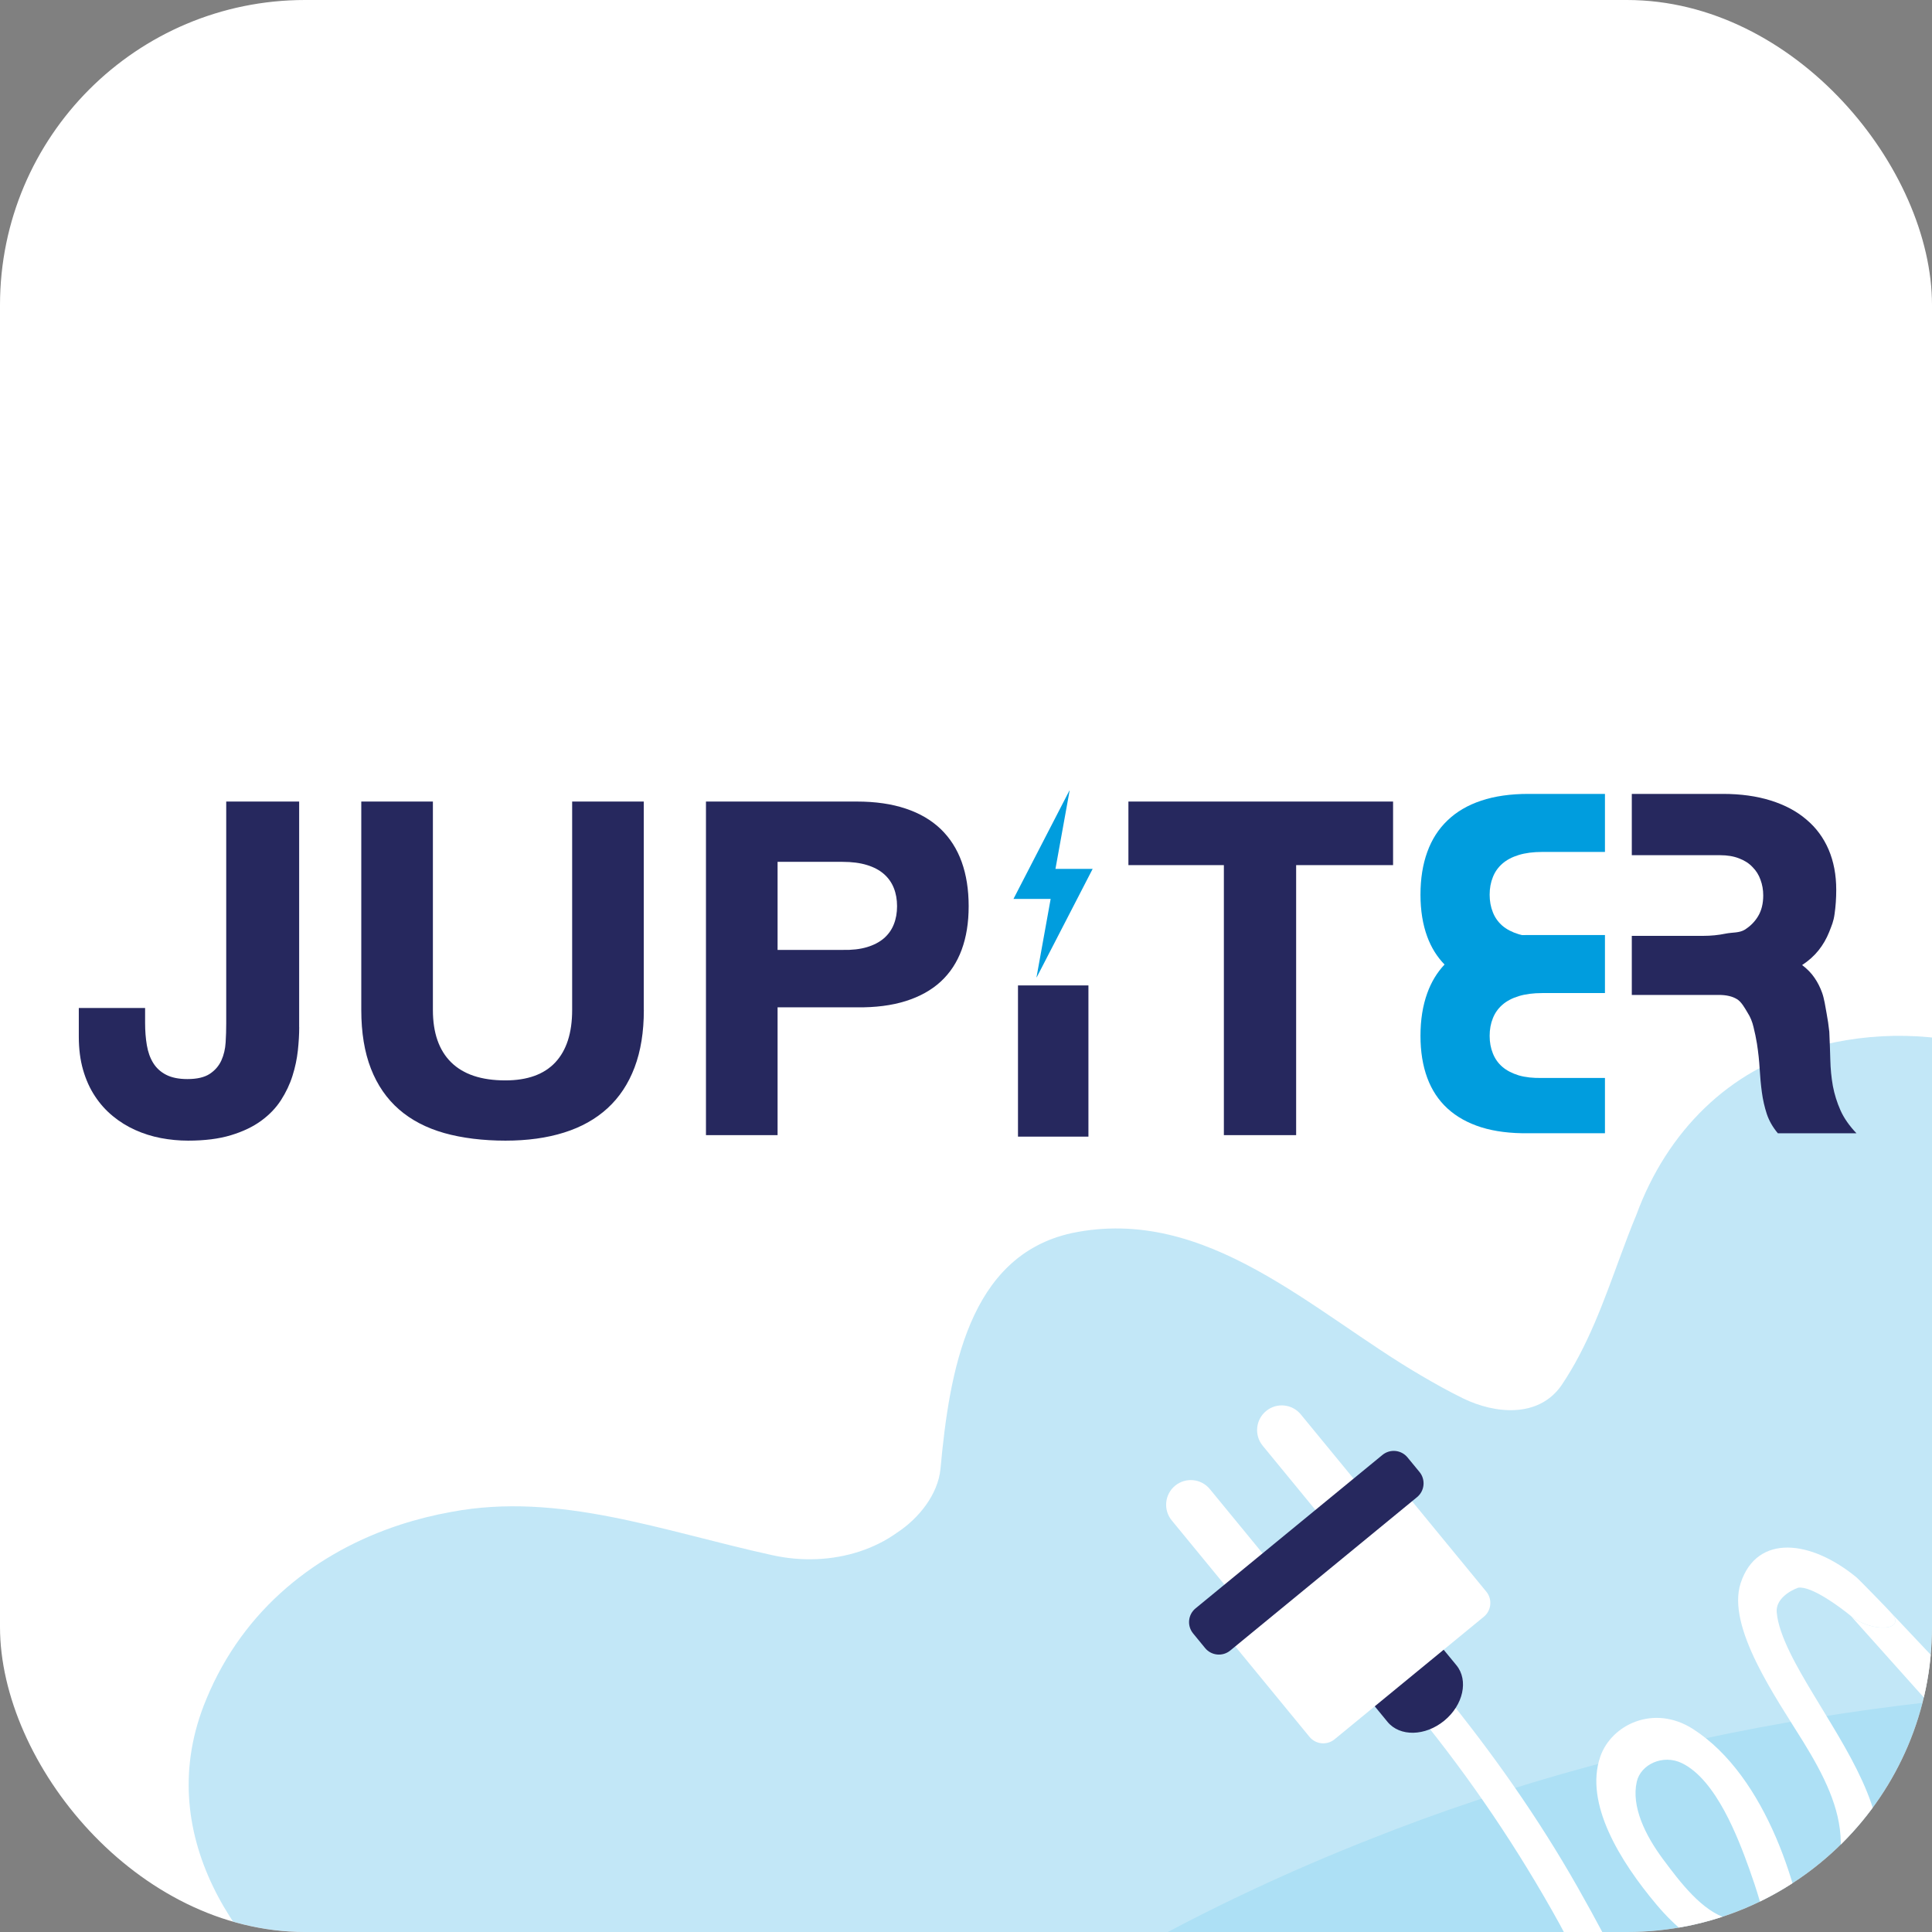 <svg width="76" height="76" viewBox="0 0 76 76" fill="none" xmlns="http://www.w3.org/2000/svg">
<rect x="0" y="0" width="76" height="76" fill="#808080" stroke="none"/>
<g clip-path="url(#clip0_1478_6089)">
<g clip-path="url(#clip1_1478_6089)">
<rect width="76" height="76" fill="white"/>
<g opacity="0.4" clip-path="url(#clip2_1478_6089)">
<path d="M23.303 85.682C20.78 83.591 17.706 82.35 14.938 80.741C14.364 80.432 13.79 80.079 13.228 79.684C9.294 76.922 5.921 72.096 8.115 66.844C9.587 63.267 12.49 61.036 15.759 59.973C16.413 59.761 17.082 59.595 17.756 59.474C22.004 58.676 26.065 60.232 30.377 61.176C31.547 61.436 32.745 61.38 33.81 61.032C34.342 60.858 34.841 60.611 35.286 60.292C36.144 59.732 36.896 58.787 36.996 57.787C37.347 53.953 38.099 49.396 42.161 48.507C47.476 47.396 51.637 51.619 55.895 54.105C56.438 54.426 56.99 54.731 57.554 55.009C58.808 55.62 60.512 55.787 61.415 54.509C62.468 52.953 63.082 51.203 63.717 49.481C63.928 48.907 64.142 48.336 64.375 47.777C65.576 44.507 68.033 42.062 71.242 41.228C76.156 39.839 81.471 41.506 84.782 45.61C85.275 46.194 85.731 46.82 86.145 47.477C86.559 48.133 86.931 48.822 87.255 49.531C89.2 53.787 89.635 58.713 89.399 63.477C89.357 64.341 89.328 65.291 89.483 66.151C90.447 70.069 94.809 68.346 97.416 68.124C100.374 67.901 101.628 71.569 101.126 74.347C100.089 80.201 95.636 83.99 90.848 85.684H23.303V85.682Z" fill="#66C4EB"/>
<path d="M97.416 68.123C94.854 68.341 90.596 70.009 89.536 66.345C77.416 66.101 65.154 67.858 53.842 72.371C52.31 72.975 50.798 73.625 49.309 74.322C43.065 77.242 37.226 80.983 32.181 85.683H90.849C95.637 83.988 100.089 80.2 101.127 74.346C101.629 71.568 100.375 67.9 97.417 68.123H97.416Z" fill="#33B1E5"/>
<path d="M20 83.43C21.198 84.093 22.256 84.814 23.303 85.683H90.85C93.478 84.753 96.004 83.19 97.92 81.003C97.92 81.003 91.26 77.576 71.653 76.369C56.28 75.422 33.847 76.838 20 83.43Z" fill="#009DDE"/>
</g>
<g clip-path="url(#clip3_1478_6089)">
<path d="M11.77 40.406C11.77 40.69 11.752 40.997 11.717 41.325C11.681 41.652 11.613 41.983 11.507 42.316C11.403 42.649 11.251 42.968 11.055 43.274C10.858 43.581 10.598 43.852 10.275 44.088C9.951 44.325 9.554 44.514 9.082 44.657C8.61 44.8 8.049 44.87 7.398 44.87C7.036 44.87 6.678 44.835 6.324 44.768C5.971 44.7 5.634 44.593 5.315 44.449C4.996 44.305 4.703 44.123 4.434 43.901C4.164 43.679 3.931 43.418 3.733 43.117C3.534 42.816 3.379 42.471 3.267 42.083C3.156 41.696 3.1 41.261 3.1 40.78V39.651H5.708V40.242C5.708 40.556 5.731 40.849 5.777 41.118C5.823 41.388 5.906 41.621 6.029 41.818C6.151 42.014 6.32 42.169 6.537 42.28C6.753 42.391 7.032 42.448 7.372 42.448C7.752 42.448 8.046 42.379 8.253 42.242C8.461 42.104 8.612 41.927 8.709 41.713C8.805 41.499 8.86 41.264 8.876 41.007C8.892 40.751 8.899 40.505 8.899 40.268V31.531H11.768V40.406H11.77Z" fill="#26285E"/>
<path d="M25.327 39.73C25.327 40.592 25.206 41.346 24.963 41.988C24.72 42.632 24.366 43.166 23.901 43.593C23.435 44.02 22.865 44.34 22.191 44.551C21.516 44.764 20.746 44.87 19.88 44.87C19.015 44.87 18.178 44.77 17.475 44.571C16.772 44.371 16.178 44.062 15.696 43.642C15.213 43.221 14.845 42.687 14.592 42.04C14.339 41.392 14.212 40.621 14.212 39.729V31.531H17.029V39.73C17.029 40.632 17.269 41.319 17.749 41.791C18.23 42.264 18.939 42.5 19.879 42.5C20.748 42.5 21.403 42.263 21.845 41.791C22.286 41.318 22.507 40.632 22.507 39.73V31.531H25.324V39.73H25.327Z" fill="#26285E"/>
<path d="M33.708 31.531C34.437 31.531 35.077 31.624 35.627 31.808C36.178 31.991 36.637 32.26 37.004 32.611C37.37 32.964 37.646 33.395 37.83 33.904C38.013 34.414 38.105 34.994 38.105 35.647C38.105 36.3 38.013 36.862 37.83 37.36C37.646 37.859 37.37 38.278 37.004 38.615C36.637 38.952 36.178 39.207 35.627 39.38C35.077 39.553 34.437 39.635 33.708 39.626H30.588V44.654H27.771V31.531H33.708ZM33.144 37.367C33.511 37.376 33.83 37.339 34.101 37.259C34.371 37.178 34.594 37.062 34.77 36.911C34.944 36.76 35.075 36.578 35.16 36.362C35.246 36.148 35.288 35.909 35.288 35.647C35.288 35.386 35.246 35.146 35.16 34.932C35.075 34.718 34.945 34.534 34.77 34.381C34.596 34.228 34.373 34.11 34.101 34.027C33.83 33.944 33.511 33.903 33.144 33.903H30.588V37.368H33.144V37.367Z" fill="#26285E"/>
<path d="M42.816 38.764V44.712H40.045V38.764H42.816Z" fill="#26285E"/>
<path d="M44.389 34.032V31.531H54.8V34.032H50.987V44.653H48.144V34.032H44.389Z" fill="#26285E"/>
<path d="M41.33 35.362H39.867C40.603 33.934 41.336 32.516 42.068 31.098L42.076 31.1C41.89 32.125 41.705 33.149 41.519 34.18H42.982C42.246 35.608 41.514 37.026 40.782 38.444L40.774 38.442C40.958 37.417 41.144 36.393 41.33 35.362Z" fill="#009DDE"/>
<path d="M69.655 31.49C69.103 31.317 68.475 31.23 67.771 31.23H64.191L64.191 33.641H67.664C67.949 33.641 68.199 33.683 68.412 33.767C68.626 33.848 68.802 33.961 68.94 34.108C69.083 34.251 69.187 34.418 69.254 34.609C69.325 34.8 69.361 35.005 69.361 35.223C69.361 35.544 69.294 35.816 69.161 36.038C69.031 36.256 68.856 36.434 68.633 36.572C68.415 36.706 68.163 36.67 67.878 36.727C67.598 36.785 67.306 36.814 67.003 36.814H64.191V37.963V39.138H67.611C67.905 39.138 68.141 39.192 68.319 39.299C68.502 39.401 68.644 39.669 68.746 39.838C68.853 40.003 68.931 40.192 68.98 40.406C69.034 40.62 69.078 40.836 69.114 41.054C69.167 41.397 69.203 41.728 69.221 42.049C69.239 42.365 69.268 42.672 69.308 42.97C69.348 43.264 69.412 43.547 69.501 43.819C69.59 44.086 69.735 44.34 69.936 44.58H73.028C72.748 44.286 72.538 43.986 72.4 43.678C72.262 43.367 72.162 43.046 72.1 42.717C72.042 42.387 72.008 42.047 72 41.695C71.991 41.339 71.977 40.969 71.96 40.586C71.933 40.332 71.897 40.09 71.853 39.858C71.812 39.622 71.755 39.267 71.679 39.058C71.603 38.844 71.503 38.646 71.378 38.464C71.254 38.281 71.091 38.114 70.891 37.963C71.149 37.794 71.365 37.6 71.539 37.382C71.712 37.164 71.85 36.926 71.953 36.667C72.055 36.405 72.126 36.256 72.167 35.958C72.211 35.655 72.233 35.337 72.233 35.003C72.233 34.415 72.133 33.888 71.933 33.42C71.732 32.953 71.441 32.559 71.058 32.238C70.679 31.913 70.212 31.664 69.655 31.49Z" fill="#26285E"/>
<path fill-rule="evenodd" clip-rule="evenodd" d="M59.877 36.785C59.832 36.775 59.787 36.764 59.744 36.751C59.482 36.671 59.267 36.559 59.099 36.416C58.93 36.268 58.805 36.091 58.725 35.885C58.641 35.678 58.599 35.448 58.599 35.195C58.599 34.942 58.641 34.712 58.725 34.506C58.805 34.299 58.93 34.122 59.099 33.974C59.267 33.827 59.482 33.713 59.744 33.633C60.005 33.553 60.313 33.513 60.668 33.513H63.135L63.135 31.23H60.123C59.419 31.23 58.801 31.318 58.27 31.495C57.738 31.672 57.295 31.932 56.941 32.273C56.587 32.611 56.321 33.026 56.144 33.519C55.967 34.008 55.878 34.567 55.878 35.195C55.878 35.815 55.967 36.365 56.144 36.846C56.301 37.273 56.528 37.638 56.825 37.942C56.528 38.257 56.301 38.633 56.144 39.071C55.967 39.56 55.878 40.119 55.878 40.747C55.878 41.367 55.967 41.917 56.144 42.398C56.321 42.878 56.587 43.281 56.941 43.605C57.295 43.93 57.738 44.177 58.27 44.345C58.801 44.51 59.419 44.588 60.124 44.579H63.135V42.404H60.668C60.313 42.412 60.006 42.379 59.744 42.303C59.483 42.222 59.267 42.111 59.099 41.967C58.93 41.82 58.806 41.643 58.725 41.436C58.641 41.23 58.599 41 58.599 40.747C58.599 40.494 58.641 40.264 58.725 40.057C58.806 39.851 58.93 39.674 59.099 39.526C59.267 39.379 59.483 39.265 59.744 39.185C60.006 39.105 60.313 39.065 60.668 39.065H63.135L63.135 36.781H60.124C60.04 36.781 59.958 36.783 59.877 36.785Z" fill="#009DDE"/>
</g>
<path d="M73.042 62.06C71.239 60.57 69.118 60.327 68.475 62.27C67.903 64.002 69.879 66.804 70.938 68.521C71.736 69.817 72.395 71.11 72.412 72.464C72.427 73.687 71.525 74.492 70.667 74.959C69.915 75.368 68.994 75.74 67.976 75.471C66.963 75.204 66.074 74.014 65.422 73.14C64.713 72.188 64.168 71.058 64.386 70.09C64.539 69.407 65.416 68.994 66.165 69.359C67.51 70.016 68.373 72.295 68.818 73.535C69.364 75.055 69.861 76.88 69.605 78.259C69.479 78.938 68.956 79.504 68.552 79.958C68.037 80.536 67.284 81.324 66.312 81.079C65.312 80.826 64.532 78.957 64.118 78.118C63.472 76.808 62.783 75.512 62.055 74.229C60.523 71.529 58.718 68.963 56.733 66.528C55.994 65.623 54.983 66.453 55.721 67.358C57.87 69.993 59.728 72.748 61.346 75.679C62.476 77.727 63.484 80.857 65.55 82.236C67.465 83.514 69.016 82.186 69.956 81.064C70.834 80.018 71.299 78.962 71.151 77.304C70.898 74.472 69.498 69.867 66.594 68.012C65.065 67.036 63.389 67.835 62.951 69.103C62.319 70.93 63.72 73.21 65.168 74.929C66.624 76.659 68.296 77.409 69.989 77.094C71.822 76.753 73.486 75.522 73.881 73.575C74.344 71.288 72.608 68.788 71.28 66.562C70.754 65.681 69.963 64.354 69.891 63.417C69.852 62.919 70.385 62.58 70.738 62.456C71.25 62.381 72.36 63.198 72.809 63.568C73.617 64.236 75.075 64.165 74.367 63.417C74.313 63.348 73.119 62.123 73.042 62.06Z" fill="white"/>
<path d="M72.809 63.568C73.617 64.236 75.075 64.165 74.367 63.417L76.889 66.09L80.233 69.657L79.981 70.069L79.397 70.668L75.963 67.094L72.809 63.568Z" fill="white"/>
<path d="M57.292 65.507C57.776 66.097 57.562 67.074 56.813 67.688C56.064 68.303 55.065 68.323 54.581 67.733L53.967 66.985C53.482 66.395 53.697 65.419 54.445 64.804C55.194 64.19 56.193 64.17 56.678 64.76L57.292 65.507Z" fill="#26285E"/>
<path d="M50.847 62.541C51.188 62.956 51.127 63.567 50.713 63.907C50.299 64.247 49.688 64.187 49.348 63.773L46.093 59.809C45.753 59.395 45.813 58.783 46.227 58.443C46.642 58.103 47.253 58.163 47.593 58.578L50.847 62.541Z" fill="white"/>
<path d="M54.426 59.603C54.766 60.018 54.706 60.629 54.291 60.969C53.877 61.309 53.266 61.249 52.926 60.835L49.671 56.871C49.331 56.457 49.392 55.846 49.806 55.505C50.22 55.165 50.831 55.225 51.171 55.64L54.426 59.603Z" fill="white"/>
<path d="M58.467 62.611C58.713 62.911 58.669 63.353 58.37 63.599L52.499 68.419C52.199 68.665 51.757 68.622 51.511 68.322L47.904 63.928C47.658 63.628 47.701 63.186 48.001 62.94L53.872 58.12C54.171 57.874 54.613 57.917 54.859 58.217L58.467 62.611Z" fill="white"/>
<path d="M55.841 57.906C56.086 58.205 56.043 58.648 55.743 58.894L48.394 64.928C48.094 65.174 47.652 65.13 47.406 64.831L46.934 64.255C46.688 63.956 46.731 63.514 47.031 63.268L54.381 57.234C54.68 56.988 55.122 57.031 55.368 57.331L55.841 57.906Z" fill="#26285E"/>
</g>
</g>
<defs>
<clipPath id="clip0_1478_6089">
<rect width="76" height="76" rx="12" fill="white"/>
</clipPath>
<clipPath id="clip1_1478_6089">
<rect width="76" height="76" fill="white"/>
</clipPath>
<clipPath id="clip2_1478_6089">
<rect width="93.812" height="44.977" fill="white" transform="translate(7.422 40.746)"/>
</clipPath>
<clipPath id="clip3_1478_6089">
<rect width="70.062" height="13.879" fill="white" transform="translate(2.969 31.098)"/>
</clipPath>
</defs>
</svg>

